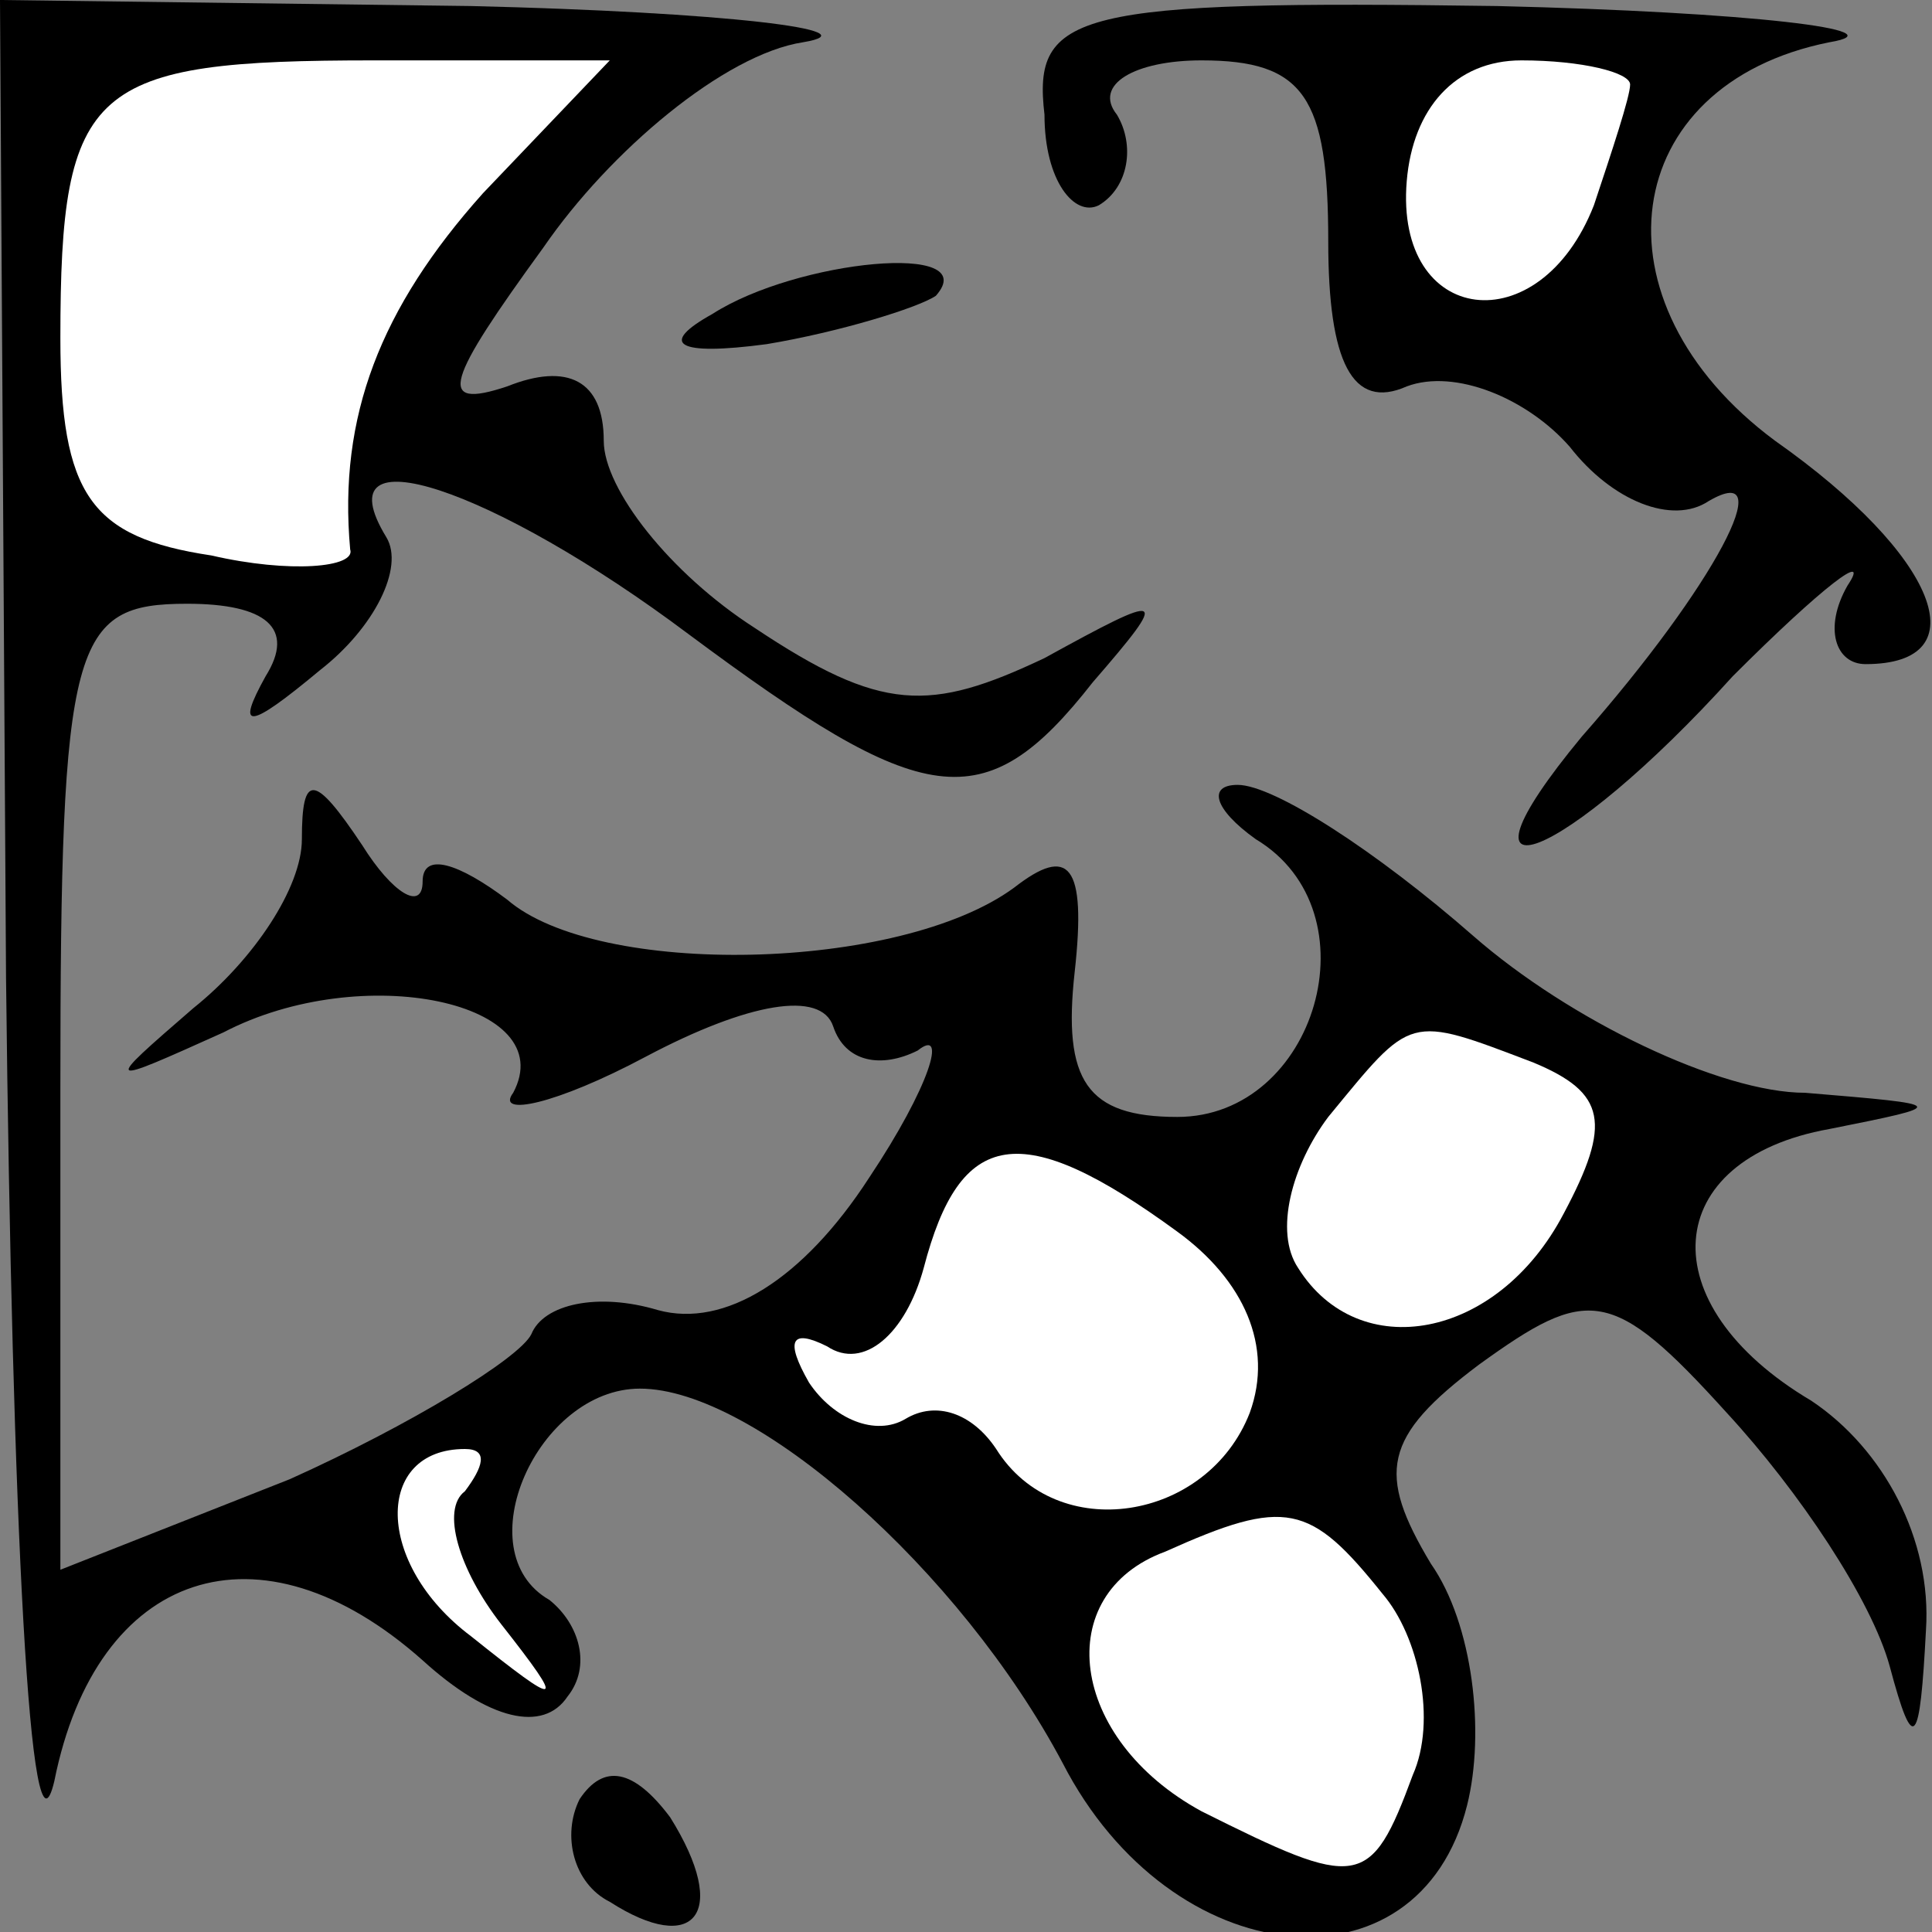 <?xml version="1.0" standalone="no"?>
<!DOCTYPE svg PUBLIC "-//W3C//DTD SVG 20010904//EN"
 "http://www.w3.org/TR/2001/REC-SVG-20010904/DTD/svg10.dtd">
<svg version="1.0" xmlns="http://www.w3.org/2000/svg"
 width="32pt" height="32pt" viewBox="0 0 32 32"
 preserveAspectRatio="xMidYMid meet">
<rect x="0" y="0" width="32" height="32" fill="#808080" stroke="none"/>
<g transform="translate(0,32) scale(0.1,-0.1)"
fill="#000000" stroke="none">
<path fill="#000000" stroke="none" d="M1 158 c1 -90 4 -150 8 -133 7 35 34
44 61 20 11 -10 20 -12 24 -6 4 5 2 12 -3 16 -14 8 -2 35 15 35 19 0 53 -30
70 -62 18 -35 59 -39 67 -7 3 12 1 30 -6 40 -9 15 -8 21 8 33 18 13 22 13 41
-8 12 -13 24 -31 27 -42 4 -15 5 -13 6 6 1 15 -7 30 -19 38 -27 16 -25 40 3
45 20 4 20 4 -4 6 -14 0 -39 12 -55 26 -16 14 -33 25 -39 25 -5 0 -4 -4 3 -9
20 -12 10 -46 -13 -46 -15 0 -19 6 -17 24 2 18 -1 21 -10 14 -19 -14 -69 -15
-84 -2 -8 6 -14 8 -14 3 0 -5 -5 -2 -10 6 -8 12 -10 12 -10 1 0 -8 -8 -20 -18
-28 -15 -13 -15 -13 5 -4 23 12 56 5 48 -10 -3 -4 7 -2 22 6 17 9 29 11 31 5
2 -6 8 -7 14 -4 5 4 2 -6 -8 -21 -11 -17 -24 -25 -35 -22 -10 3 -19 1 -21 -4
-2 -4 -20 -15 -40 -24 l-38 -15 0 80 c0 74 2 80 21 80 13 0 18 -4 13 -12 -5
-9 -3 -9 9 1 9 7 14 17 11 22 -11 18 18 8 50 -16 39 -29 49 -31 67 -8 13 15
12 15 -8 4 -19 -9 -27 -9 -48 5 -14 9 -25 23 -25 31 0 10 -6 13 -16 9 -12 -4
-10 1 6 23 11 16 30 32 43 34 12 2 -13 5 -55 6 l-78 1 1 -162z"/>
<path fill="#ffffff" stroke="none" d="M80 288 c-17 -19 -24 -37 -22 -59 1 -3
-10 -4 -23 -1 -20 3 -25 10 -25 36 0 42 5 46 52 46 l39 0 -21 -22z"/>
<path fill="#ffffff" stroke="none" d="M254 144 c12 -5 13 -10 5 -25 -11 -21
-34 -25 -44 -9 -4 6 -1 17 5 25 14 17 13 17 34 9z"/>
<path fill="#ffffff" stroke="none" d="M195 116 c11 -8 16 -19 12 -30 -7 -18
-32 -22 -42 -6 -4 6 -10 8 -15 5 -5 -3 -12 0 -16 6 -4 7 -3 9 3 6 6 -4 13 2
16 13 6 23 16 25 42 6z"/>
<path fill="#ffffff" stroke="none" d="M77 73 c-4 -3 -1 -13 6 -22 11 -14 10
-14 -5 -2 -16 12 -16 31 -1 31 4 0 3 -3 0 -7z"/>
<path fill="#ffffff" stroke="none" d="M229 56 c6 -7 9 -21 5 -30 -7 -19 -9
-19 -35 -6 -22 12 -25 36 -6 43 20 9 24 8 36 -7z"/>
<path fill="#000000" stroke="none" d="M173 301 c0 -11 5 -17 9 -15 5 3 6 10
3 15 -4 5 3 9 14 9 17 0 21 -6 21 -30 0 -20 4 -28 13 -24 8 3 20 -2 27 -10 7
-9 17 -13 23 -9 12 7 1 -14 -21 -39 -24 -29 -3 -21 25 10 15 15 23 21 19 15
-4 -7 -2 -13 3 -13 19 0 12 18 -15 37 -31 23 -26 59 9 66 12 2 -13 5 -55 6
-70 1 -77 -1 -75 -18z"/>
<path fill="#ffffff" stroke="none" d="M270 306 c0 -2 -3 -11 -6 -20 -9 -23
-33 -20 -31 4 1 12 8 20 19 20 10 0 18 -2 18 -4z"/>
<path fill="#000000" stroke="none" d="M118 268 c-9 -5 -6 -7 9 -5 12 2 25 6
28 8 8 9 -23 6 -37 -3z"/>
<path fill="#000000" stroke="none" d="M96 22 c-3 -6 -1 -14 5 -17 14 -9 20
-2 10 14 -6 8 -11 9 -15 3z"/>
</g>
</svg>
